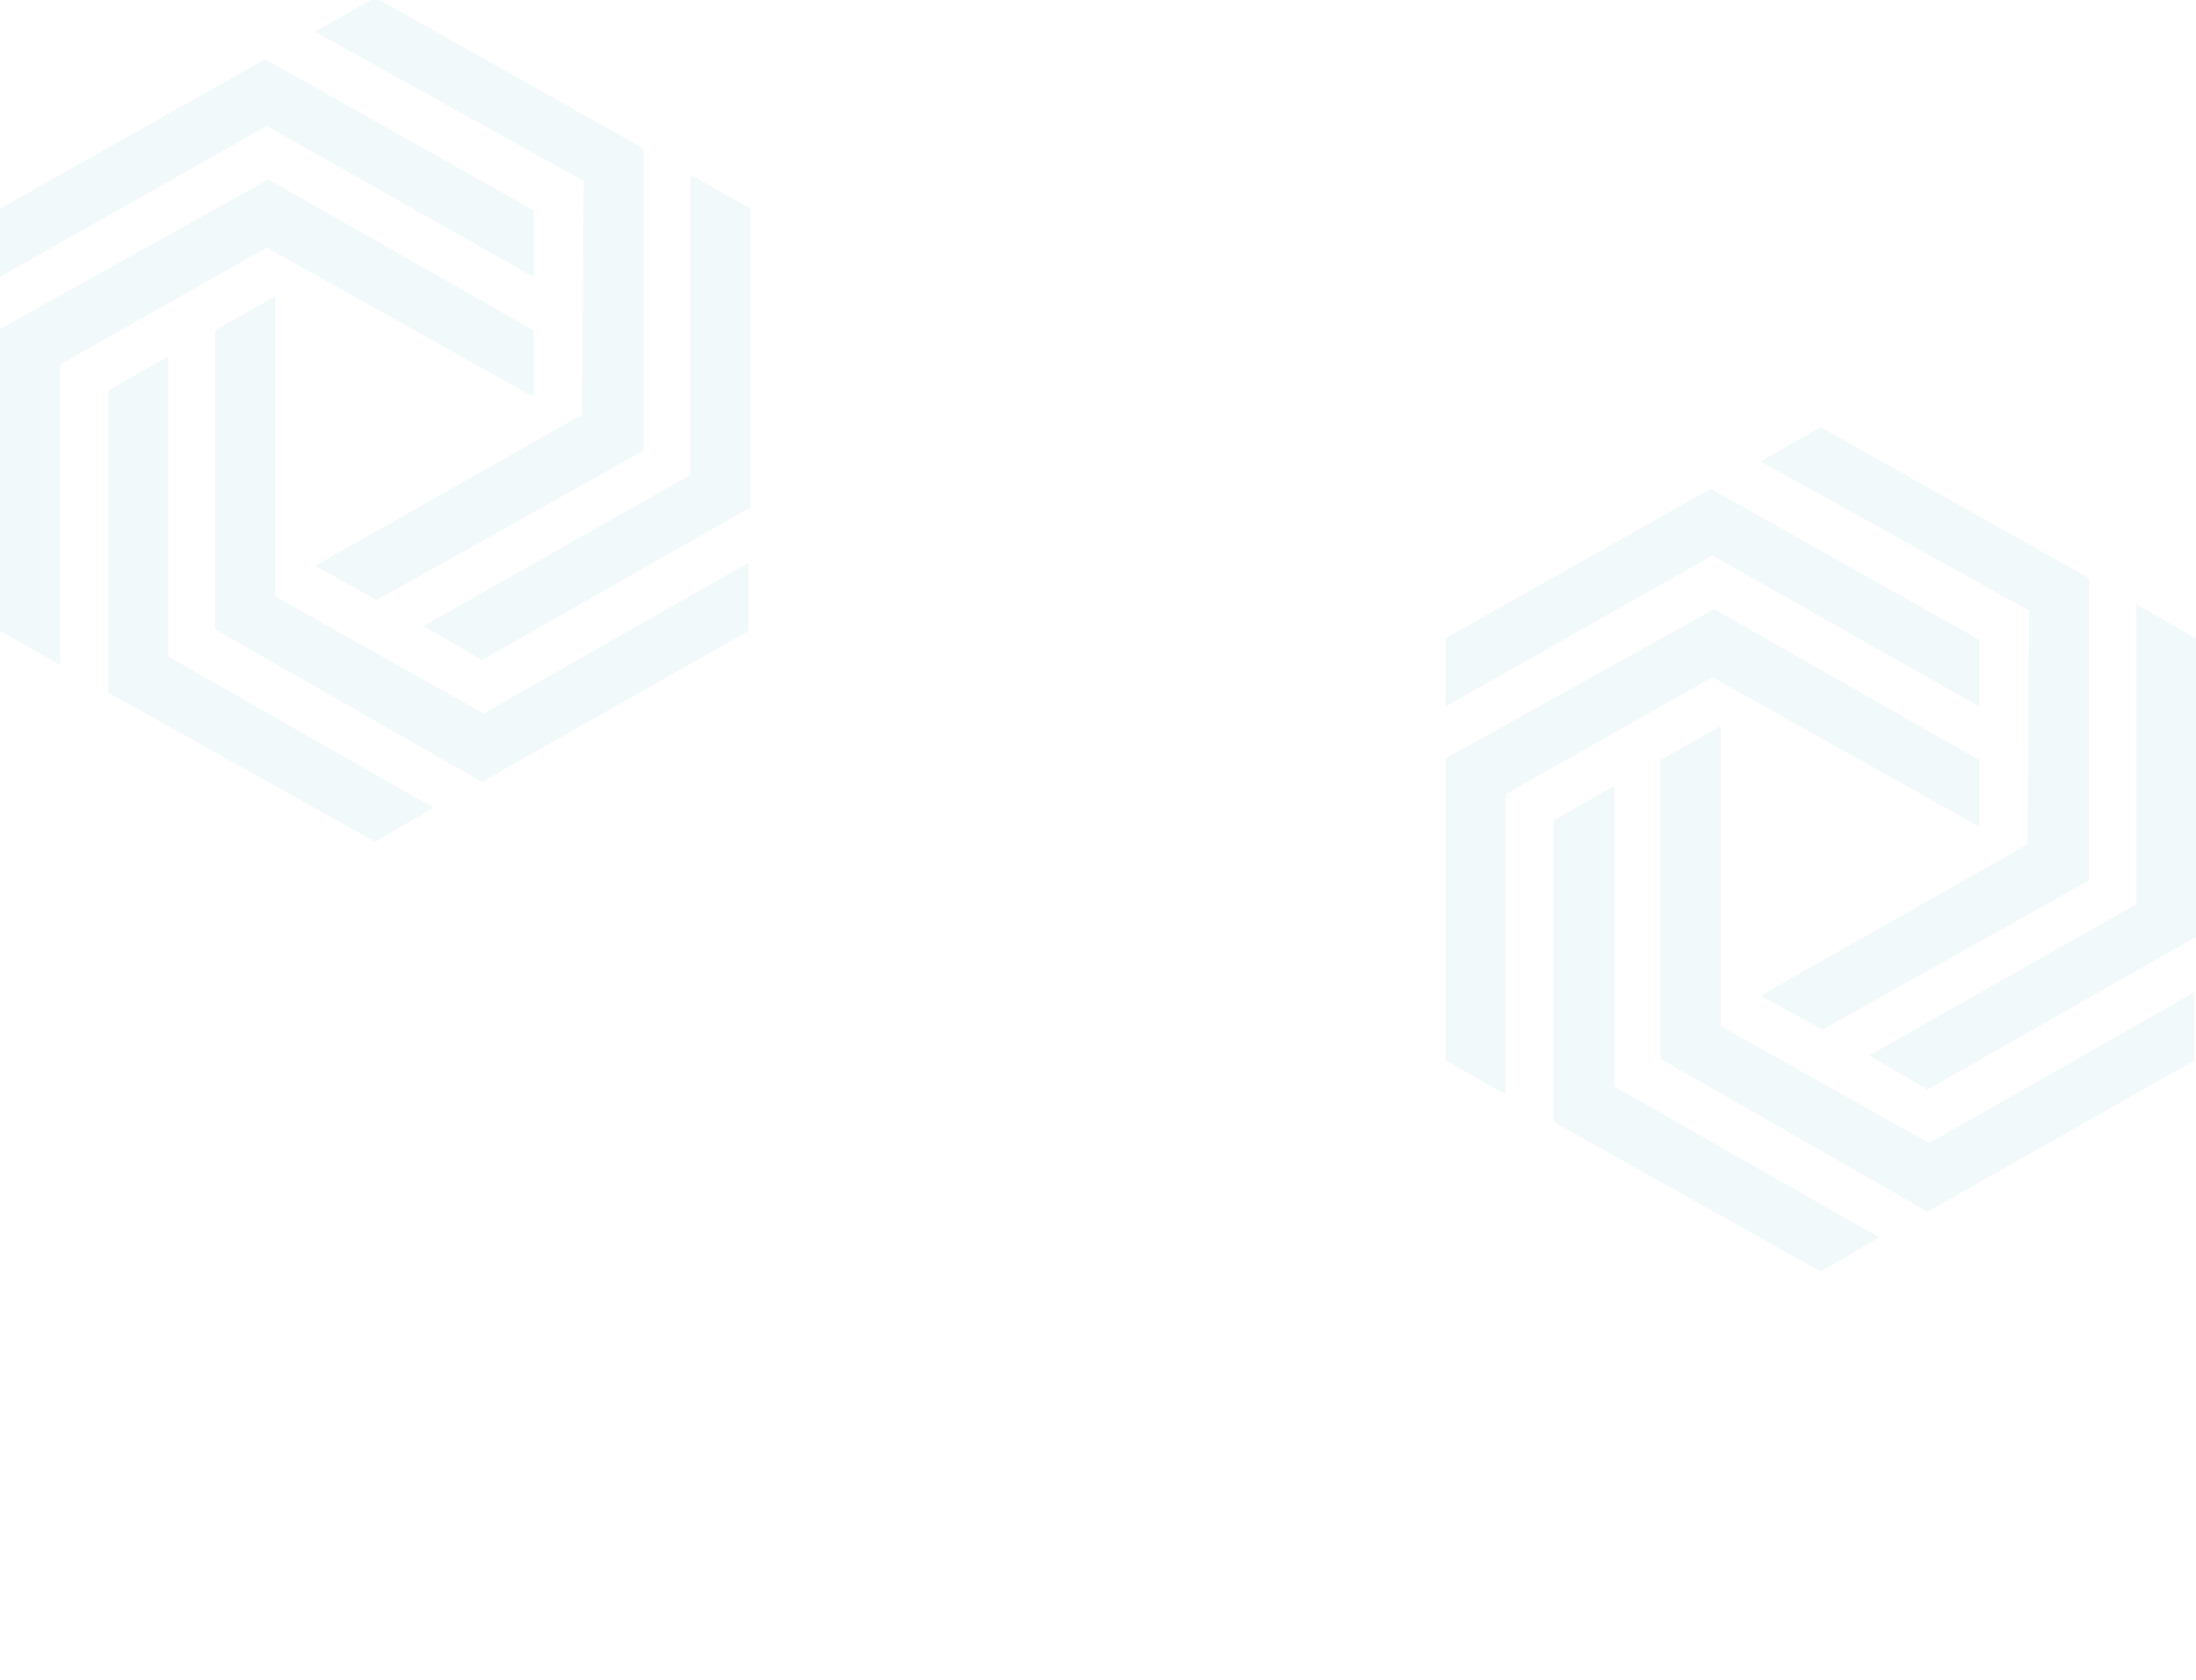 <svg xmlns="http://www.w3.org/2000/svg" viewBox="0 0 1074 822" fill="#3fa3b5"><path d="M0 102.1L129.7 29 261 102.9v32.6L130.5 61.6 0 135.4v-33.3zm29.4 223.2L0 308.6V160.9l131.3-73.1L261 161.6v32.6l-130.5-73.1-101.1 57.2v147zM367 102.1v146.1l-131.3 74.7-28.5-16.7 130.5-73.9V85.4l29.3 16.7zM154.1 15.5l29.4-16.7 131.3 73.9v147.7l-130.5 73.1-30.2-16.7 130.5-73.9.8-114.4-131.3-73zm29.4 396.3L53 338.8V191l29.4-16.7v146.9L212 395.1l-28.5 16.7zm182.7-136.6v33.4l-130.5 73.9-130.5-74.7V161.6l29.4-16.7v146.9L236.5 349l129.7-73.8zm340.8 37l129.7-73.1L968 313v32.6l-130.5-73.9L707 345.6v-33.4zm29.4 223.2L707 518.7V371l131.3-73L968 371.8v32.6l-130.5-73.1-101.1 57.2v146.9zM1074 312.2v146.1L942.7 533l-28.5-16.7 130.5-73.9V295.6l29.3 16.6zm-212.9-86.5l29.4-16.7 131.3 73.9v147.7l-130.5 73.1-30.2-16.7 130.5-73.9.8-114.4-131.3-73zM890.5 622L760 548.9V401.2l29.4-16.7v146.9L919 605.3 890.5 622zm182.7-136.6v33.4l-130.5 73.9L812.2 518V371.8l29.4-16.7V502l101.9 57.2 129.7-73.8z" fill-opacity=".07"/></svg>